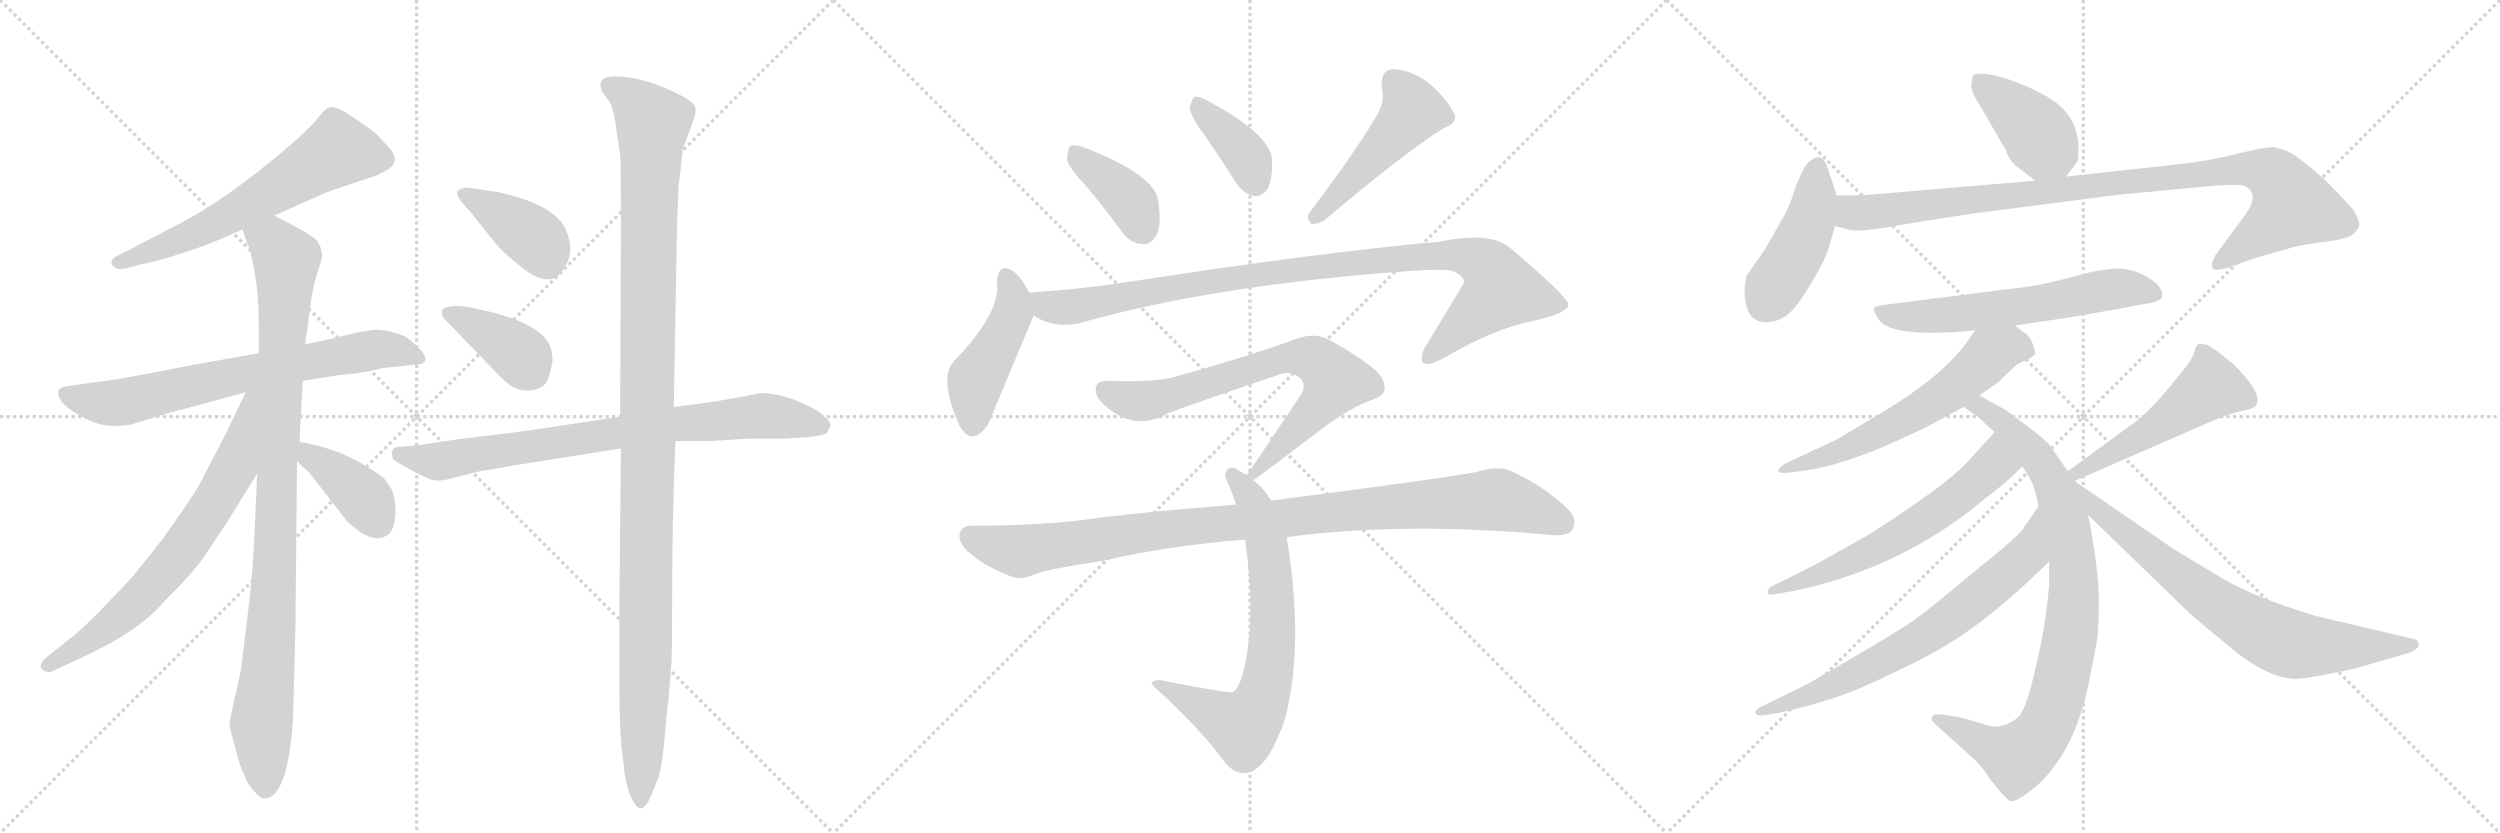 <svg version="1.1" viewBox="0 0 3072 1024" xmlns="http://www.w3.org/2000/svg">
  <g stroke="lightgray" stroke-dasharray="1,1" stroke-width="1" transform="scale(4, 4)">
    <line x1="0" y1="0" x2="256" y2="256"></line>
    <line x1="256" y1="0" x2="0" y2="256"></line>
    <line x1="128" y1="0" x2="128" y2="256"></line>
    <line x1="0" y1="128" x2="256" y2="128"></line>
    <line x1="256" y1="0" x2="512" y2="256"></line>
    <line x1="512" y1="0" x2="256" y2="256"></line>
    <line x1="384" y1="0" x2="384" y2="256"></line>
    <line x1="256" y1="128" x2="512" y2="128"></line>
    <line x1="512" y1="0" x2="768" y2="256"></line>
    <line x1="768" y1="0" x2="512" y2="256"></line>
    <line x1="640" y1="0" x2="640" y2="256"></line>
    <line x1="512" y1="128" x2="768" y2="128"></line>
  </g>
<g transform="scale(1, -1) translate(0, -850)">
   <style type="text/css">
    @keyframes keyframes0 {
      from {
       stroke: black;
       stroke-dashoffset: 614;
       stroke-width: 128;
       }
       67% {
       animation-timing-function: step-end;
       stroke: black;
       stroke-dashoffset: 0;
       stroke-width: 128;
       }
       to {
       stroke: black;
       stroke-width: 1024;
       }
       }
       #make-me-a-hanzi-animation-0 {
         animation: keyframes0 0.75s both;
         animation-delay: 0s;
         animation-timing-function: linear;
       }
    @keyframes keyframes1 {
      from {
       stroke: black;
       stroke-dashoffset: 702;
       stroke-width: 128;
       }
       70% {
       animation-timing-function: step-end;
       stroke: black;
       stroke-dashoffset: 0;
       stroke-width: 128;
       }
       to {
       stroke: black;
       stroke-width: 1024;
       }
       }
       #make-me-a-hanzi-animation-1 {
         animation: keyframes1 0.821s both;
         animation-delay: 0.75s;
         animation-timing-function: linear;
       }
    @keyframes keyframes2 {
      from {
       stroke: black;
       stroke-dashoffset: 963;
       stroke-width: 128;
       }
       76% {
       animation-timing-function: step-end;
       stroke: black;
       stroke-dashoffset: 0;
       stroke-width: 128;
       }
       to {
       stroke: black;
       stroke-width: 1024;
       }
       }
       #make-me-a-hanzi-animation-2 {
         animation: keyframes2 1.034s both;
         animation-delay: 1.571s;
         animation-timing-function: linear;
       }
    @keyframes keyframes3 {
      from {
       stroke: black;
       stroke-dashoffset: 686;
       stroke-width: 128;
       }
       69% {
       animation-timing-function: step-end;
       stroke: black;
       stroke-dashoffset: 0;
       stroke-width: 128;
       }
       to {
       stroke: black;
       stroke-width: 1024;
       }
       }
       #make-me-a-hanzi-animation-3 {
         animation: keyframes3 0.808s both;
         animation-delay: 2.605s;
         animation-timing-function: linear;
       }
    @keyframes keyframes4 {
      from {
       stroke: black;
       stroke-dashoffset: 388;
       stroke-width: 128;
       }
       56% {
       animation-timing-function: step-end;
       stroke: black;
       stroke-dashoffset: 0;
       stroke-width: 128;
       }
       to {
       stroke: black;
       stroke-width: 1024;
       }
       }
       #make-me-a-hanzi-animation-4 {
         animation: keyframes4 0.566s both;
         animation-delay: 3.413s;
         animation-timing-function: linear;
       }
    @keyframes keyframes5 {
      from {
       stroke: black;
       stroke-dashoffset: 389;
       stroke-width: 128;
       }
       56% {
       animation-timing-function: step-end;
       stroke: black;
       stroke-dashoffset: 0;
       stroke-width: 128;
       }
       to {
       stroke: black;
       stroke-width: 1024;
       }
       }
       #make-me-a-hanzi-animation-5 {
         animation: keyframes5 0.567s both;
         animation-delay: 3.979s;
         animation-timing-function: linear;
       }
    @keyframes keyframes6 {
      from {
       stroke: black;
       stroke-dashoffset: 387;
       stroke-width: 128;
       }
       56% {
       animation-timing-function: step-end;
       stroke: black;
       stroke-dashoffset: 0;
       stroke-width: 128;
       }
       to {
       stroke: black;
       stroke-width: 1024;
       }
       }
       #make-me-a-hanzi-animation-6 {
         animation: keyframes6 0.565s both;
         animation-delay: 4.545s;
         animation-timing-function: linear;
       }
    @keyframes keyframes7 {
      from {
       stroke: black;
       stroke-dashoffset: 782;
       stroke-width: 128;
       }
       72% {
       animation-timing-function: step-end;
       stroke: black;
       stroke-dashoffset: 0;
       stroke-width: 128;
       }
       to {
       stroke: black;
       stroke-width: 1024;
       }
       }
       #make-me-a-hanzi-animation-7 {
         animation: keyframes7 0.886s both;
         animation-delay: 5.11s;
         animation-timing-function: linear;
       }
    @keyframes keyframes8 {
      from {
       stroke: black;
       stroke-dashoffset: 1156;
       stroke-width: 128;
       }
       79% {
       animation-timing-function: step-end;
       stroke: black;
       stroke-dashoffset: 0;
       stroke-width: 128;
       }
       to {
       stroke: black;
       stroke-width: 1024;
       }
       }
       #make-me-a-hanzi-animation-8 {
         animation: keyframes8 1.191s both;
         animation-delay: 5.997s;
         animation-timing-function: linear;
       }
    @keyframes keyframes9 {
      from {
       stroke: black;
       stroke-dashoffset: 388;
       stroke-width: 128;
       }
       56% {
       animation-timing-function: step-end;
       stroke: black;
       stroke-dashoffset: 0;
       stroke-width: 128;
       }
       to {
       stroke: black;
       stroke-width: 1024;
       }
       }
       #make-me-a-hanzi-animation-9 {
         animation: keyframes9 0.566s both;
         animation-delay: 7.187s;
         animation-timing-function: linear;
       }
    @keyframes keyframes10 {
      from {
       stroke: black;
       stroke-dashoffset: 377;
       stroke-width: 128;
       }
       55% {
       animation-timing-function: step-end;
       stroke: black;
       stroke-dashoffset: 0;
       stroke-width: 128;
       }
       to {
       stroke: black;
       stroke-width: 1024;
       }
       }
       #make-me-a-hanzi-animation-10 {
         animation: keyframes10 0.557s both;
         animation-delay: 7.753s;
         animation-timing-function: linear;
       }
    @keyframes keyframes11 {
      from {
       stroke: black;
       stroke-dashoffset: 476;
       stroke-width: 128;
       }
       61% {
       animation-timing-function: step-end;
       stroke: black;
       stroke-dashoffset: 0;
       stroke-width: 128;
       }
       to {
       stroke: black;
       stroke-width: 1024;
       }
       }
       #make-me-a-hanzi-animation-11 {
         animation: keyframes11 0.637s both;
         animation-delay: 8.31s;
         animation-timing-function: linear;
       }
    @keyframes keyframes12 {
      from {
       stroke: black;
       stroke-dashoffset: 447;
       stroke-width: 128;
       }
       59% {
       animation-timing-function: step-end;
       stroke: black;
       stroke-dashoffset: 0;
       stroke-width: 128;
       }
       to {
       stroke: black;
       stroke-width: 1024;
       }
       }
       #make-me-a-hanzi-animation-12 {
         animation: keyframes12 0.614s both;
         animation-delay: 8.947s;
         animation-timing-function: linear;
       }
    @keyframes keyframes13 {
      from {
       stroke: black;
       stroke-dashoffset: 982;
       stroke-width: 128;
       }
       76% {
       animation-timing-function: step-end;
       stroke: black;
       stroke-dashoffset: 0;
       stroke-width: 128;
       }
       to {
       stroke: black;
       stroke-width: 1024;
       }
       }
       #make-me-a-hanzi-animation-13 {
         animation: keyframes13 1.049s both;
         animation-delay: 9.561s;
         animation-timing-function: linear;
       }
    @keyframes keyframes14 {
      from {
       stroke: black;
       stroke-dashoffset: 716;
       stroke-width: 128;
       }
       70% {
       animation-timing-function: step-end;
       stroke: black;
       stroke-dashoffset: 0;
       stroke-width: 128;
       }
       to {
       stroke: black;
       stroke-width: 1024;
       }
       }
       #make-me-a-hanzi-animation-14 {
         animation: keyframes14 0.833s both;
         animation-delay: 10.61s;
         animation-timing-function: linear;
       }
    @keyframes keyframes15 {
      from {
       stroke: black;
       stroke-dashoffset: 705;
       stroke-width: 128;
       }
       70% {
       animation-timing-function: step-end;
       stroke: black;
       stroke-dashoffset: 0;
       stroke-width: 128;
       }
       to {
       stroke: black;
       stroke-width: 1024;
       }
       }
       #make-me-a-hanzi-animation-15 {
         animation: keyframes15 0.824s both;
         animation-delay: 11.443s;
         animation-timing-function: linear;
       }
    @keyframes keyframes16 {
      from {
       stroke: black;
       stroke-dashoffset: 995;
       stroke-width: 128;
       }
       76% {
       animation-timing-function: step-end;
       stroke: black;
       stroke-dashoffset: 0;
       stroke-width: 128;
       }
       to {
       stroke: black;
       stroke-width: 1024;
       }
       }
       #make-me-a-hanzi-animation-16 {
         animation: keyframes16 1.06s both;
         animation-delay: 12.267s;
         animation-timing-function: linear;
       }
    @keyframes keyframes17 {
      from {
       stroke: black;
       stroke-dashoffset: 403;
       stroke-width: 128;
       }
       57% {
       animation-timing-function: step-end;
       stroke: black;
       stroke-dashoffset: 0;
       stroke-width: 128;
       }
       to {
       stroke: black;
       stroke-width: 1024;
       }
       }
       #make-me-a-hanzi-animation-17 {
         animation: keyframes17 0.578s both;
         animation-delay: 13.326s;
         animation-timing-function: linear;
       }
    @keyframes keyframes18 {
      from {
       stroke: black;
       stroke-dashoffset: 437;
       stroke-width: 128;
       }
       59% {
       animation-timing-function: step-end;
       stroke: black;
       stroke-dashoffset: 0;
       stroke-width: 128;
       }
       to {
       stroke: black;
       stroke-width: 1024;
       }
       }
       #make-me-a-hanzi-animation-18 {
         animation: keyframes18 0.606s both;
         animation-delay: 13.904s;
         animation-timing-function: linear;
       }
    @keyframes keyframes19 {
      from {
       stroke: black;
       stroke-dashoffset: 960;
       stroke-width: 128;
       }
       76% {
       animation-timing-function: step-end;
       stroke: black;
       stroke-dashoffset: 0;
       stroke-width: 128;
       }
       to {
       stroke: black;
       stroke-width: 1024;
       }
       }
       #make-me-a-hanzi-animation-19 {
         animation: keyframes19 1.031s both;
         animation-delay: 14.51s;
         animation-timing-function: linear;
       }
    @keyframes keyframes20 {
      from {
       stroke: black;
       stroke-dashoffset: 597;
       stroke-width: 128;
       }
       66% {
       animation-timing-function: step-end;
       stroke: black;
       stroke-dashoffset: 0;
       stroke-width: 128;
       }
       to {
       stroke: black;
       stroke-width: 1024;
       }
       }
       #make-me-a-hanzi-animation-20 {
         animation: keyframes20 0.736s both;
         animation-delay: 15.541s;
         animation-timing-function: linear;
       }
    @keyframes keyframes21 {
      from {
       stroke: black;
       stroke-dashoffset: 596;
       stroke-width: 128;
       }
       66% {
       animation-timing-function: step-end;
       stroke: black;
       stroke-dashoffset: 0;
       stroke-width: 128;
       }
       to {
       stroke: black;
       stroke-width: 1024;
       }
       }
       #make-me-a-hanzi-animation-21 {
         animation: keyframes21 0.735s both;
         animation-delay: 16.277s;
         animation-timing-function: linear;
       }
    @keyframes keyframes22 {
      from {
       stroke: black;
       stroke-dashoffset: 866;
       stroke-width: 128;
       }
       74% {
       animation-timing-function: step-end;
       stroke: black;
       stroke-dashoffset: 0;
       stroke-width: 128;
       }
       to {
       stroke: black;
       stroke-width: 1024;
       }
       }
       #make-me-a-hanzi-animation-22 {
         animation: keyframes22 0.955s both;
         animation-delay: 17.012s;
         animation-timing-function: linear;
       }
    @keyframes keyframes23 {
      from {
       stroke: black;
       stroke-dashoffset: 602;
       stroke-width: 128;
       }
       66% {
       animation-timing-function: step-end;
       stroke: black;
       stroke-dashoffset: 0;
       stroke-width: 128;
       }
       to {
       stroke: black;
       stroke-width: 1024;
       }
       }
       #make-me-a-hanzi-animation-23 {
         animation: keyframes23 0.74s both;
         animation-delay: 17.967s;
         animation-timing-function: linear;
       }
    @keyframes keyframes24 {
      from {
       stroke: black;
       stroke-dashoffset: 692;
       stroke-width: 128;
       }
       69% {
       animation-timing-function: step-end;
       stroke: black;
       stroke-dashoffset: 0;
       stroke-width: 128;
       }
       to {
       stroke: black;
       stroke-width: 1024;
       }
       }
       #make-me-a-hanzi-animation-24 {
         animation: keyframes24 0.813s both;
         animation-delay: 18.707s;
         animation-timing-function: linear;
       }
    @keyframes keyframes25 {
      from {
       stroke: black;
       stroke-dashoffset: 502;
       stroke-width: 128;
       }
       62% {
       animation-timing-function: step-end;
       stroke: black;
       stroke-dashoffset: 0;
       stroke-width: 128;
       }
       to {
       stroke: black;
       stroke-width: 1024;
       }
       }
       #make-me-a-hanzi-animation-25 {
         animation: keyframes25 0.659s both;
         animation-delay: 19.52s;
         animation-timing-function: linear;
       }
    @keyframes keyframes26 {
      from {
       stroke: black;
       stroke-dashoffset: 732;
       stroke-width: 128;
       }
       70% {
       animation-timing-function: step-end;
       stroke: black;
       stroke-dashoffset: 0;
       stroke-width: 128;
       }
       to {
       stroke: black;
       stroke-width: 1024;
       }
       }
       #make-me-a-hanzi-animation-26 {
         animation: keyframes26 0.846s both;
         animation-delay: 20.178s;
         animation-timing-function: linear;
       }
</style>
<path d="M 337 585 L 402 614 L 464 635 L 477 642 Q 494 653 475 672 L 462 686 Q 459 689 439 702.5 Q 419 716 413.5 717.5 Q 408 719 403.5 717.5 Q 399 716 389 703 Q 371 682 320 641.5 Q 269 601 224 577 L 151 539 Q 133 532 138 524.5 Q 143 517 154 520 L 176 526 Q 187 527 221 538 Q 255 549 268 555 L 298 568 L 337 585 Z" fill="lightgray"></path> 
<path d="M 318 416 L 239 402 Q 145 383 114 380 L 80 375 Q 74 374 72 370 Q 68 355 104 336 Q 121 328 131.5 327 Q 142 326 160 328 L 202 341 L 302 368 L 372 382 L 416 389 Q 452 392 471 398 L 473 398 L 511 402 Q 521 402 522.5 407.5 Q 524 413 514.5 422.5 Q 505 432 497 437 Q 481 443 468.5 444.5 Q 456 446 426.5 438.5 Q 397 431 375 427 L 318 416 Z" fill="lightgray"></path> 
<path d="M 394 546 L 390 554 Q 381 563 337 585 C 310 599 288 596 298 568 L 304 550 Q 308 544 313 515 Q 318 486 318 452 L 318 416 L 316 268 L 313 200 Q 311 149 306 108 L 296 26 L 282 -37 Q 282 -46 289 -68 Q 294 -90 300 -102 Q 304 -114 313 -123 Q 321 -132 325 -131 Q 353 -131 360 -36 L 363 76 L 365 283 L 368 307 L 372 382 L 375 427 L 381 471 Q 384 497 390 515 Q 396 532 396 537 L 394 546 Z" fill="lightgray"></path> 
<path d="M 302 368 L 277 316 Q 244 253 242 249 Q 223 220 200 188 L 165 144 Q 149 126 131 108 Q 120 95 92 70 L 58 43 Q 46 33 52 27 Q 59 22 66 26 L 94 39 Q 168 72 200 109 Q 240 149 253 169 Q 265 188 275 202 L 316 268 C 392 391 315 395 302 368 Z" fill="lightgray"></path> 
<path d="M 365 283 L 381 268 L 426 210 Q 459 178 478 194 Q 485 201 486 220 Q 486 238 481 249 Q 475 259 471 263 Q 467 267 438 284 Q 409 300 368 307 C 338 312 343 304 365 283 Z" fill="lightgray"></path> 
<path d="M 612 614 L 578 619 Q 569 621 562 615 Q 559 609 577 591 L 608 552 Q 618 540 639 523 Q 680 490 695 524 Q 706 541 696 566 Q 684 598 612 614 Z" fill="lightgray"></path> 
<path d="M 608 394 Q 623 378 631 374 Q 639 370 649 370 Q 659 370 667 375.5 Q 675 381 679 407 Q 679 427 665.5 439 Q 652 451 628.5 459 Q 605 467 592 469 Q 553 479 543 469 L 543 463 Q 543 461 552 452 L 608 394 Z" fill="lightgray"></path> 
<path d="M 762 338 L 663 323 Q 630 318 561 310 L 514 303 L 503 302 L 495 301 L 491 301 Q 478 301 483 286 Q 484 284 504 273 Q 524 262 532.5 260 Q 541 258 558 263 L 590 271 Q 595 272 608 274 L 631 278 L 763 299 L 830 308 L 872 308 L 919 311 L 963 311 L 994 313 Q 1013 315 1016 318 Q 1022 328 1020 330 Q 1020 333 1005 345 Q 966 367 935 367 Q 882 356 828 350 L 762 338 Z" fill="lightgray"></path> 
<path d="M 834 624 Q 836 636 837 649 L 839 666 Q 839 668 847.5 689.5 Q 856 711 854.5 717.5 Q 853 724 840 731 Q 794 756 755 756 Q 732 756 740 737 L 749 725 Q 752 720 755 707 L 759 680 Q 761 668 762 661 Q 763 654 763 575 L 762 338 L 763 299 L 761 102 L 761 14 Q 761 -56 766 -86 Q 768 -112 774 -126 Q 784 -151 793 -140 Q 797 -136 802 -123 L 808 -108 Q 813 -97 816.5 -58 Q 820 -19 821 -12.5 Q 822 -6 823 9 Q 824 24 825 35 Q 826 46 826 128.5 Q 826 211 830 308 L 828 350 L 832 576 L 834 624 Z" fill="lightgray"></path> 
<path d="M 1335 621 Q 1356 596 1378 566 Q 1388 551 1404 550 Q 1414 549 1421 561 Q 1428 574 1423 604 Q 1419 634 1337 667 Q 1322 673 1316 671 Q 1312 668 1311 655 Q 1312 645 1335 621 Z" fill="lightgray"></path> 
<path d="M 1480 684 Q 1499 657 1519 625 Q 1528 612 1541 609 Q 1550 608 1557 617 Q 1564 629 1563 655 Q 1560 685 1486 725 Q 1474 732 1468 731 Q 1464 728 1462 717 Q 1463 707 1480 684 Z" fill="lightgray"></path> 
<path d="M 1693 710 Q 1666 664 1610 590 Q 1604 583 1611 575 Q 1618 574 1627 579 Q 1724 661 1773 692 Q 1792 699 1787 710 Q 1780 726 1758 746 Q 1736 764 1712 765 Q 1696 764 1698 742 Q 1702 727 1693 710 Z" fill="lightgray"></path> 
<path d="M 1265 490 Q 1255 509 1246 516 Q 1227 529 1225 504 Q 1231 467 1172 406 Q 1153 385 1179 327 Q 1194 300 1214 328 L 1270 462 C 1275 473 1275 473 1265 490 Z" fill="lightgray"></path> 
<path d="M 1270 462 Q 1300 444 1334 455 Q 1496 500 1732 517 Q 1769 520 1785 517 Q 1800 510 1799 503 Q 1799 502 1751 423 Q 1744 410 1749 404 Q 1756 400 1774 410 Q 1837 447 1886 456 Q 1928 466 1927 476 Q 1926 486 1856 545 Q 1832 566 1769 553 Q 1622 540 1389 504 Q 1331 495 1272 491 Q 1268 491 1265 490 C 1235 487 1242 474 1270 462 Z" fill="lightgray"></path> 
<path d="M 1540 260 Q 1543 261 1623 322 Q 1660 350 1687 359 Q 1706 365 1700 381 Q 1697 397 1634 432 Q 1616 442 1594 434 Q 1534 412 1444 387 Q 1420 380 1363 382 Q 1341 383 1348 363 Q 1355 351 1374 340 Q 1402 324 1435 342 Q 1457 351 1570 389 Q 1583 395 1594 388 Q 1606 381 1600 367 L 1532 266 C 1517 244 1517 244 1540 260 Z" fill="lightgray"></path> 
<path d="M 1562 235 Q 1553 250 1540 260 L 1532 266 Q 1526 270 1522 272 Q 1512 279 1507 271 Q 1503 267 1510 254 Q 1514 244 1519 230 L 1530 187 Q 1542 103 1532 45 Q 1526 8 1516 0 Q 1513 -3 1432 13 Q 1422 16 1416 12 Q 1412 11 1426 -1 Q 1478 -49 1506 -88 Q 1522 -106 1540 -97 Q 1562 -85 1579 -33 Q 1603 57 1581 190 L 1562 235 Z" fill="lightgray"></path> 
<path d="M 1581 190 Q 1725 209 1902 193 Q 1926 190 1932 199 Q 1939 212 1927 224 Q 1899 252 1855 272 Q 1840 278 1814 270 Q 1766 261 1562 235 L 1519 230 Q 1408 221 1352 214 Q 1288 204 1194 204 Q 1181 204 1179 193 Q 1178 180 1197 166 Q 1213 153 1244 141 Q 1256 137 1273 145 Q 1289 151 1356 161 Q 1432 179 1530 187 L 1581 190 Z" fill="lightgray"></path> 
<path d="M 2480 644 L 2501 628 C 2523 611 2523 611 2539 633 L 2553 652 Q 2554 657 2554 670 Q 2553 709 2516 731 Q 2487 747 2460 755 Q 2434 762 2425 758 Q 2423 757 2423 748 Q 2420 740 2432 722 L 2465 665 Q 2469 652 2480 644 Z" fill="lightgray"></path> 
<path d="M 2257 610 L 2247 640 Q 2239 669 2220 648 Q 2213 638 2206 619 Q 2200 599 2193 586 L 2169 544 L 2146 511 Q 2140 483 2150 464 Q 2157 454 2170 454 Q 2184 454 2196 463 Q 2208 472 2225 501 Q 2242 529 2247 545 L 2255 572 L 2257 610 Z" fill="lightgray"></path> 
<path d="M 2501 628 L 2289 610 L 2257 610 C 2227 610 2226 579 2255 572 L 2268 569 Q 2278 563 2332 573 Q 2386 582 2427 588 L 2606 611 L 2724 622 Q 2755 624 2759 621 Q 2777 612 2759 586 L 2722 536 Q 2716 524 2719 520 Q 2722 516 2741 522 L 2768 532 L 2810 544 Q 2821 548 2850 552 Q 2879 555 2890 561 Q 2898 568 2899 573 Q 2900 578 2892 592 Q 2874 612 2858 628 Q 2825 657 2815 662 Q 2805 667 2795 669 Q 2785 670 2749 661 Q 2714 652 2675 648 L 2539 633 L 2501 628 Z" fill="lightgray"></path> 
<path d="M 2476 450 L 2543 460 Q 2619 473 2621 474 L 2644 478 Q 2657 481 2657 487 Q 2657 501 2632 513 Q 2617 520 2602 520 Q 2587 520 2562 514 Q 2510 499 2478 496 L 2312 475 Q 2306 474 2303 472 Q 2301 470 2308 458 Q 2323 434 2427 444 L 2476 450 Z" fill="lightgray"></path> 
<path d="M 2432 364 L 2455 380 L 2478 402 Q 2501 412 2501 416 Q 2497 437 2486 442 L 2476 450 C 2453 469 2444 469 2427 444 L 2415 427 Q 2384 386 2314 344 L 2257 310 L 2193 280 Q 2186 275 2185 272 Q 2185 268 2197 269 L 2219 272 Q 2256 277 2312 300 L 2363 323 L 2413 350 L 2432 364 Z" fill="lightgray"></path> 
<path d="M 2541 271 L 2522 298 Q 2518 306 2497 322 L 2465 346 L 2432 364 C 2406 378 2388 367 2413 350 L 2430 338 L 2451 319 L 2485 277 L 2493 264 Q 2499 257 2505 228 L 2518 160 L 2518 132 Q 2514 81 2501 28 Q 2489 -26 2478 -33 Q 2457 -48 2438 -40 L 2411 -32 L 2387 -28 Q 2376 -27 2375 -30 Q 2371 -33 2377 -39 L 2427 -84 Q 2441 -99 2445 -107 L 2459 -124 L 2469 -134 Q 2475 -137 2492 -124 Q 2509 -112 2520 -97 Q 2556 -54 2570 28 Q 2574 46 2576 59 Q 2579 71 2579 111 Q 2579 151 2566 217 L 2549 259 L 2541 271 Z" fill="lightgray"></path> 
<path d="M 2451 319 L 2419 284 Q 2400 263 2359 235 Q 2318 206 2291 190 L 2232 157 Q 2193 137 2184 133 Q 2175 129 2173 126 Q 2171 122 2173 120 Q 2176 119 2182 120 L 2205 124 Q 2338 152 2440 238 Q 2467 258 2485 277 C 2506 298 2471 341 2451 319 Z" fill="lightgray"></path> 
<path d="M 2505 228 L 2487 202 Q 2484 194 2429 150 Q 2375 105 2360 94 Q 2345 82 2294 52 L 2222 10 L 2167 -17 Q 2157 -21 2157 -26 Q 2159 -31 2173 -28 L 2186 -26 Q 2222 -18 2249 -9 Q 2277 -1 2328 24 Q 2380 48 2413 71 Q 2459 102 2518 160 C 2540 181 2522 253 2505 228 Z" fill="lightgray"></path> 
<path d="M 2549 259 L 2717 332 Q 2739 342 2755 345 Q 2771 348 2772 352 Q 2782 365 2745 402 Q 2722 421 2713 426 Q 2704 428 2701 427 Q 2698 425 2696 417 Q 2695 409 2677 388 Q 2666 374 2650 356 Q 2630 335 2619 328 L 2541 271 C 2517 253 2521 247 2549 259 Z" fill="lightgray"></path> 
<path d="M 2566 217 L 2690 97 Q 2702 86 2751 46 Q 2790 17 2818 16 Q 2826 15 2852 20 L 2892 28 L 2961 48 Q 2972 53 2972 57 Q 2973 60 2969 64 L 2846 93 Q 2769 116 2728 141 L 2673 174 L 2549 259 C 2524 276 2544 238 2566 217 Z" fill="lightgray"></path> 
      <clipPath id="make-me-a-hanzi-clip-0">
      <path d="M 337 585 L 402 614 L 464 635 L 477 642 Q 494 653 475 672 L 462 686 Q 459 689 439 702.5 Q 419 716 413.5 717.5 Q 408 719 403.5 717.5 Q 399 716 389 703 Q 371 682 320 641.5 Q 269 601 224 577 L 151 539 Q 133 532 138 524.5 Q 143 517 154 520 L 176 526 Q 187 527 221 538 Q 255 549 268 555 L 298 568 L 337 585 Z" fill="lightgray"></path>
      </clipPath>
      <path clip-path="url(#make-me-a-hanzi-clip-0)" d="M 468 656 L 415 665 L 284 586 L 207 548 L 145 527 " fill="none" id="make-me-a-hanzi-animation-0" stroke-dasharray="486 972" stroke-linecap="round"></path>

      <clipPath id="make-me-a-hanzi-clip-1">
      <path d="M 318 416 L 239 402 Q 145 383 114 380 L 80 375 Q 74 374 72 370 Q 68 355 104 336 Q 121 328 131.5 327 Q 142 326 160 328 L 202 341 L 302 368 L 372 382 L 416 389 Q 452 392 471 398 L 473 398 L 511 402 Q 521 402 522.5 407.5 Q 524 413 514.5 422.5 Q 505 432 497 437 Q 481 443 468.5 444.5 Q 456 446 426.5 438.5 Q 397 431 375 427 L 318 416 Z" fill="lightgray"></path>
      </clipPath>
      <path clip-path="url(#make-me-a-hanzi-clip-1)" d="M 80 366 L 104 357 L 150 355 L 455 420 L 483 421 L 515 409 " fill="none" id="make-me-a-hanzi-animation-1" stroke-dasharray="574 1148" stroke-linecap="round"></path>

      <clipPath id="make-me-a-hanzi-clip-2">
      <path d="M 394 546 L 390 554 Q 381 563 337 585 C 310 599 288 596 298 568 L 304 550 Q 308 544 313 515 Q 318 486 318 452 L 318 416 L 316 268 L 313 200 Q 311 149 306 108 L 296 26 L 282 -37 Q 282 -46 289 -68 Q 294 -90 300 -102 Q 304 -114 313 -123 Q 321 -132 325 -131 Q 353 -131 360 -36 L 363 76 L 365 283 L 368 307 L 372 382 L 375 427 L 381 471 Q 384 497 390 515 Q 396 532 396 537 L 394 546 Z" fill="lightgray"></path>
      </clipPath>
      <path clip-path="url(#make-me-a-hanzi-clip-2)" d="M 307 566 L 337 551 L 352 530 L 337 132 L 321 -38 L 325 -117 " fill="none" id="make-me-a-hanzi-animation-2" stroke-dasharray="835 1670" stroke-linecap="round"></path>

      <clipPath id="make-me-a-hanzi-clip-3">
      <path d="M 302 368 L 277 316 Q 244 253 242 249 Q 223 220 200 188 L 165 144 Q 149 126 131 108 Q 120 95 92 70 L 58 43 Q 46 33 52 27 Q 59 22 66 26 L 94 39 Q 168 72 200 109 Q 240 149 253 169 Q 265 188 275 202 L 316 268 C 392 391 315 395 302 368 Z" fill="lightgray"></path>
      </clipPath>
      <path clip-path="url(#make-me-a-hanzi-clip-3)" d="M 311 364 L 288 276 L 222 171 L 140 86 L 59 32 " fill="none" id="make-me-a-hanzi-animation-3" stroke-dasharray="558 1116" stroke-linecap="round"></path>

      <clipPath id="make-me-a-hanzi-clip-4">
      <path d="M 365 283 L 381 268 L 426 210 Q 459 178 478 194 Q 485 201 486 220 Q 486 238 481 249 Q 475 259 471 263 Q 467 267 438 284 Q 409 300 368 307 C 338 312 343 304 365 283 Z" fill="lightgray"></path>
      </clipPath>
      <path clip-path="url(#make-me-a-hanzi-clip-4)" d="M 375 300 L 381 289 L 443 243 L 465 207 " fill="none" id="make-me-a-hanzi-animation-4" stroke-dasharray="260 520" stroke-linecap="round"></path>

      <clipPath id="make-me-a-hanzi-clip-5">
      <path d="M 612 614 L 578 619 Q 569 621 562 615 Q 559 609 577 591 L 608 552 Q 618 540 639 523 Q 680 490 695 524 Q 706 541 696 566 Q 684 598 612 614 Z" fill="lightgray"></path>
      </clipPath>
      <path clip-path="url(#make-me-a-hanzi-clip-5)" d="M 569 612 L 651 562 L 672 531 " fill="none" id="make-me-a-hanzi-animation-5" stroke-dasharray="261 522" stroke-linecap="round"></path>

      <clipPath id="make-me-a-hanzi-clip-6">
      <path d="M 608 394 Q 623 378 631 374 Q 639 370 649 370 Q 659 370 667 375.5 Q 675 381 679 407 Q 679 427 665.5 439 Q 652 451 628.5 459 Q 605 467 592 469 Q 553 479 543 469 L 543 463 Q 543 461 552 452 L 608 394 Z" fill="lightgray"></path>
      </clipPath>
      <path clip-path="url(#make-me-a-hanzi-clip-6)" d="M 549 466 L 624 426 L 654 391 " fill="none" id="make-me-a-hanzi-animation-6" stroke-dasharray="259 518" stroke-linecap="round"></path>

      <clipPath id="make-me-a-hanzi-clip-7">
      <path d="M 762 338 L 663 323 Q 630 318 561 310 L 514 303 L 503 302 L 495 301 L 491 301 Q 478 301 483 286 Q 484 284 504 273 Q 524 262 532.5 260 Q 541 258 558 263 L 590 271 Q 595 272 608 274 L 631 278 L 763 299 L 830 308 L 872 308 L 919 311 L 963 311 L 994 313 Q 1013 315 1016 318 Q 1022 328 1020 330 Q 1020 333 1005 345 Q 966 367 935 367 Q 882 356 828 350 L 762 338 Z" fill="lightgray"></path>
      </clipPath>
      <path clip-path="url(#make-me-a-hanzi-clip-7)" d="M 490 292 L 546 284 L 825 329 L 917 338 L 949 339 L 1010 327 " fill="none" id="make-me-a-hanzi-animation-7" stroke-dasharray="654 1308" stroke-linecap="round"></path>

      <clipPath id="make-me-a-hanzi-clip-8">
      <path d="M 834 624 Q 836 636 837 649 L 839 666 Q 839 668 847.5 689.5 Q 856 711 854.5 717.5 Q 853 724 840 731 Q 794 756 755 756 Q 732 756 740 737 L 749 725 Q 752 720 755 707 L 759 680 Q 761 668 762 661 Q 763 654 763 575 L 762 338 L 763 299 L 761 102 L 761 14 Q 761 -56 766 -86 Q 768 -112 774 -126 Q 784 -151 793 -140 Q 797 -136 802 -123 L 808 -108 Q 813 -97 816.5 -58 Q 820 -19 821 -12.5 Q 822 -6 823 9 Q 824 24 825 35 Q 826 46 826 128.5 Q 826 211 830 308 L 828 350 L 832 576 L 834 624 Z" fill="lightgray"></path>
      </clipPath>
      <path clip-path="url(#make-me-a-hanzi-clip-8)" d="M 750 744 L 772 731 L 803 697 L 796 520 L 794 58 L 786 -131 " fill="none" id="make-me-a-hanzi-animation-8" stroke-dasharray="1028 2056" stroke-linecap="round"></path>

      <clipPath id="make-me-a-hanzi-clip-9">
      <path d="M 1335 621 Q 1356 596 1378 566 Q 1388 551 1404 550 Q 1414 549 1421 561 Q 1428 574 1423 604 Q 1419 634 1337 667 Q 1322 673 1316 671 Q 1312 668 1311 655 Q 1312 645 1335 621 Z" fill="lightgray"></path>
      </clipPath>
      <path clip-path="url(#make-me-a-hanzi-clip-9)" d="M 1320 665 L 1331 650 L 1382 611 L 1405 568 " fill="none" id="make-me-a-hanzi-animation-9" stroke-dasharray="260 520" stroke-linecap="round"></path>

      <clipPath id="make-me-a-hanzi-clip-10">
      <path d="M 1480 684 Q 1499 657 1519 625 Q 1528 612 1541 609 Q 1550 608 1557 617 Q 1564 629 1563 655 Q 1560 685 1486 725 Q 1474 732 1468 731 Q 1464 728 1462 717 Q 1463 707 1480 684 Z" fill="lightgray"></path>
      </clipPath>
      <path clip-path="url(#make-me-a-hanzi-clip-10)" d="M 1471 722 L 1524 668 L 1542 626 " fill="none" id="make-me-a-hanzi-animation-10" stroke-dasharray="249 498" stroke-linecap="round"></path>

      <clipPath id="make-me-a-hanzi-clip-11">
      <path d="M 1693 710 Q 1666 664 1610 590 Q 1604 583 1611 575 Q 1618 574 1627 579 Q 1724 661 1773 692 Q 1792 699 1787 710 Q 1780 726 1758 746 Q 1736 764 1712 765 Q 1696 764 1698 742 Q 1702 727 1693 710 Z" fill="lightgray"></path>
      </clipPath>
      <path clip-path="url(#make-me-a-hanzi-clip-11)" d="M 1714 748 L 1736 714 L 1643 608 L 1614 583 " fill="none" id="make-me-a-hanzi-animation-11" stroke-dasharray="348 696" stroke-linecap="round"></path>

      <clipPath id="make-me-a-hanzi-clip-12">
      <path d="M 1265 490 Q 1255 509 1246 516 Q 1227 529 1225 504 Q 1231 467 1172 406 Q 1153 385 1179 327 Q 1194 300 1214 328 L 1270 462 C 1275 473 1275 473 1265 490 Z" fill="lightgray"></path>
      </clipPath>
      <path clip-path="url(#make-me-a-hanzi-clip-12)" d="M 1236 508 L 1245 486 L 1244 465 L 1199 384 L 1195 331 " fill="none" id="make-me-a-hanzi-animation-12" stroke-dasharray="319 638" stroke-linecap="round"></path>

      <clipPath id="make-me-a-hanzi-clip-13">
      <path d="M 1270 462 Q 1300 444 1334 455 Q 1496 500 1732 517 Q 1769 520 1785 517 Q 1800 510 1799 503 Q 1799 502 1751 423 Q 1744 410 1749 404 Q 1756 400 1774 410 Q 1837 447 1886 456 Q 1928 466 1927 476 Q 1926 486 1856 545 Q 1832 566 1769 553 Q 1622 540 1389 504 Q 1331 495 1272 491 Q 1268 491 1265 490 C 1235 487 1242 474 1270 462 Z" fill="lightgray"></path>
      </clipPath>
      <path clip-path="url(#make-me-a-hanzi-clip-13)" d="M 1269 484 L 1303 472 L 1610 522 L 1783 537 L 1824 526 L 1845 493 L 1754 409 " fill="none" id="make-me-a-hanzi-animation-13" stroke-dasharray="854 1708" stroke-linecap="round"></path>

      <clipPath id="make-me-a-hanzi-clip-14">
      <path d="M 1540 260 Q 1543 261 1623 322 Q 1660 350 1687 359 Q 1706 365 1700 381 Q 1697 397 1634 432 Q 1616 442 1594 434 Q 1534 412 1444 387 Q 1420 380 1363 382 Q 1341 383 1348 363 Q 1355 351 1374 340 Q 1402 324 1435 342 Q 1457 351 1570 389 Q 1583 395 1594 388 Q 1606 381 1600 367 L 1532 266 C 1517 244 1517 244 1540 260 Z" fill="lightgray"></path>
      </clipPath>
      <path clip-path="url(#make-me-a-hanzi-clip-14)" d="M 1358 370 L 1379 360 L 1407 357 L 1581 411 L 1617 407 L 1641 382 L 1639 377 L 1601 328 L 1538 266 " fill="none" id="make-me-a-hanzi-animation-14" stroke-dasharray="588 1176" stroke-linecap="round"></path>

      <clipPath id="make-me-a-hanzi-clip-15">
      <path d="M 1562 235 Q 1553 250 1540 260 L 1532 266 Q 1526 270 1522 272 Q 1512 279 1507 271 Q 1503 267 1510 254 Q 1514 244 1519 230 L 1530 187 Q 1542 103 1532 45 Q 1526 8 1516 0 Q 1513 -3 1432 13 Q 1422 16 1416 12 Q 1412 11 1426 -1 Q 1478 -49 1506 -88 Q 1522 -106 1540 -97 Q 1562 -85 1579 -33 Q 1603 57 1581 190 L 1562 235 Z" fill="lightgray"></path>
      </clipPath>
      <path clip-path="url(#make-me-a-hanzi-clip-15)" d="M 1515 266 L 1538 236 L 1558 177 L 1564 76 L 1552 -7 L 1528 -43 L 1420 11 " fill="none" id="make-me-a-hanzi-animation-15" stroke-dasharray="577 1154" stroke-linecap="round"></path>

      <clipPath id="make-me-a-hanzi-clip-16">
      <path d="M 1581 190 Q 1725 209 1902 193 Q 1926 190 1932 199 Q 1939 212 1927 224 Q 1899 252 1855 272 Q 1840 278 1814 270 Q 1766 261 1562 235 L 1519 230 Q 1408 221 1352 214 Q 1288 204 1194 204 Q 1181 204 1179 193 Q 1178 180 1197 166 Q 1213 153 1244 141 Q 1256 137 1273 145 Q 1289 151 1356 161 Q 1432 179 1530 187 L 1581 190 Z" fill="lightgray"></path>
      </clipPath>
      <path clip-path="url(#make-me-a-hanzi-clip-16)" d="M 1192 191 L 1255 173 L 1473 205 L 1839 236 L 1920 208 " fill="none" id="make-me-a-hanzi-animation-16" stroke-dasharray="867 1734" stroke-linecap="round"></path>

      <clipPath id="make-me-a-hanzi-clip-17">
      <path d="M 2480 644 L 2501 628 C 2523 611 2523 611 2539 633 L 2553 652 Q 2554 657 2554 670 Q 2553 709 2516 731 Q 2487 747 2460 755 Q 2434 762 2425 758 Q 2423 757 2423 748 Q 2420 740 2432 722 L 2465 665 Q 2469 652 2480 644 Z" fill="lightgray"></path>
      </clipPath>
      <path clip-path="url(#make-me-a-hanzi-clip-17)" d="M 2430 752 L 2491 700 L 2531 646 " fill="none" id="make-me-a-hanzi-animation-17" stroke-dasharray="275 550" stroke-linecap="round"></path>

      <clipPath id="make-me-a-hanzi-clip-18">
      <path d="M 2257 610 L 2247 640 Q 2239 669 2220 648 Q 2213 638 2206 619 Q 2200 599 2193 586 L 2169 544 L 2146 511 Q 2140 483 2150 464 Q 2157 454 2170 454 Q 2184 454 2196 463 Q 2208 472 2225 501 Q 2242 529 2247 545 L 2255 572 L 2257 610 Z" fill="lightgray"></path>
      </clipPath>
      <path clip-path="url(#make-me-a-hanzi-clip-18)" d="M 2233 643 L 2223 574 L 2169 477 " fill="none" id="make-me-a-hanzi-animation-18" stroke-dasharray="309 618" stroke-linecap="round"></path>

      <clipPath id="make-me-a-hanzi-clip-19">
      <path d="M 2501 628 L 2289 610 L 2257 610 C 2227 610 2226 579 2255 572 L 2268 569 Q 2278 563 2332 573 Q 2386 582 2427 588 L 2606 611 L 2724 622 Q 2755 624 2759 621 Q 2777 612 2759 586 L 2722 536 Q 2716 524 2719 520 Q 2722 516 2741 522 L 2768 532 L 2810 544 Q 2821 548 2850 552 Q 2879 555 2890 561 Q 2898 568 2899 573 Q 2900 578 2892 592 Q 2874 612 2858 628 Q 2825 657 2815 662 Q 2805 667 2795 669 Q 2785 670 2749 661 Q 2714 652 2675 648 L 2539 633 L 2501 628 Z" fill="lightgray"></path>
      </clipPath>
      <path clip-path="url(#make-me-a-hanzi-clip-19)" d="M 2262 603 L 2275 590 L 2288 588 L 2764 644 L 2791 636 L 2816 596 L 2723 524 " fill="none" id="make-me-a-hanzi-animation-19" stroke-dasharray="832 1664" stroke-linecap="round"></path>

      <clipPath id="make-me-a-hanzi-clip-20">
      <path d="M 2476 450 L 2543 460 Q 2619 473 2621 474 L 2644 478 Q 2657 481 2657 487 Q 2657 501 2632 513 Q 2617 520 2602 520 Q 2587 520 2562 514 Q 2510 499 2478 496 L 2312 475 Q 2306 474 2303 472 Q 2301 470 2308 458 Q 2323 434 2427 444 L 2476 450 Z" fill="lightgray"></path>
      </clipPath>
      <path clip-path="url(#make-me-a-hanzi-clip-20)" d="M 2310 467 L 2341 460 L 2391 462 L 2553 484 L 2588 494 L 2614 496 L 2646 489 " fill="none" id="make-me-a-hanzi-animation-20" stroke-dasharray="469 938" stroke-linecap="round"></path>

      <clipPath id="make-me-a-hanzi-clip-21">
      <path d="M 2432 364 L 2455 380 L 2478 402 Q 2501 412 2501 416 Q 2497 437 2486 442 L 2476 450 C 2453 469 2444 469 2427 444 L 2415 427 Q 2384 386 2314 344 L 2257 310 L 2193 280 Q 2186 275 2185 272 Q 2185 268 2197 269 L 2219 272 Q 2256 277 2312 300 L 2363 323 L 2413 350 L 2432 364 Z" fill="lightgray"></path>
      </clipPath>
      <path clip-path="url(#make-me-a-hanzi-clip-21)" d="M 2490 422 L 2469 425 L 2449 416 L 2395 369 L 2336 333 L 2270 300 L 2192 273 " fill="none" id="make-me-a-hanzi-animation-21" stroke-dasharray="468 936" stroke-linecap="round"></path>

      <clipPath id="make-me-a-hanzi-clip-22">
      <path d="M 2541 271 L 2522 298 Q 2518 306 2497 322 L 2465 346 L 2432 364 C 2406 378 2388 367 2413 350 L 2430 338 L 2451 319 L 2485 277 L 2493 264 Q 2499 257 2505 228 L 2518 160 L 2518 132 Q 2514 81 2501 28 Q 2489 -26 2478 -33 Q 2457 -48 2438 -40 L 2411 -32 L 2387 -28 Q 2376 -27 2375 -30 Q 2371 -33 2377 -39 L 2427 -84 Q 2441 -99 2445 -107 L 2459 -124 L 2469 -134 Q 2475 -137 2492 -124 Q 2509 -112 2520 -97 Q 2556 -54 2570 28 Q 2574 46 2576 59 Q 2579 71 2579 111 Q 2579 151 2566 217 L 2549 259 L 2541 271 Z" fill="lightgray"></path>
      </clipPath>
      <path clip-path="url(#make-me-a-hanzi-clip-22)" d="M 2420 351 L 2433 350 L 2462 331 L 2503 289 L 2525 252 L 2546 169 L 2548 102 L 2524 -19 L 2494 -69 L 2475 -80 L 2382 -33 " fill="none" id="make-me-a-hanzi-animation-22" stroke-dasharray="738 1476" stroke-linecap="round"></path>

      <clipPath id="make-me-a-hanzi-clip-23">
      <path d="M 2451 319 L 2419 284 Q 2400 263 2359 235 Q 2318 206 2291 190 L 2232 157 Q 2193 137 2184 133 Q 2175 129 2173 126 Q 2171 122 2173 120 Q 2176 119 2182 120 L 2205 124 Q 2338 152 2440 238 Q 2467 258 2485 277 C 2506 298 2471 341 2451 319 Z" fill="lightgray"></path>
      </clipPath>
      <path clip-path="url(#make-me-a-hanzi-clip-23)" d="M 2450 309 L 2450 279 L 2372 215 L 2282 164 L 2178 123 " fill="none" id="make-me-a-hanzi-animation-23" stroke-dasharray="474 948" stroke-linecap="round"></path>

      <clipPath id="make-me-a-hanzi-clip-24">
      <path d="M 2505 228 L 2487 202 Q 2484 194 2429 150 Q 2375 105 2360 94 Q 2345 82 2294 52 L 2222 10 L 2167 -17 Q 2157 -21 2157 -26 Q 2159 -31 2173 -28 L 2186 -26 Q 2222 -18 2249 -9 Q 2277 -1 2328 24 Q 2380 48 2413 71 Q 2459 102 2518 160 C 2540 181 2522 253 2505 228 Z" fill="lightgray"></path>
      </clipPath>
      <path clip-path="url(#make-me-a-hanzi-clip-24)" d="M 2502 220 L 2494 176 L 2487 166 L 2404 95 L 2340 53 L 2270 17 L 2217 -7 L 2163 -22 " fill="none" id="make-me-a-hanzi-animation-24" stroke-dasharray="564 1128" stroke-linecap="round"></path>

      <clipPath id="make-me-a-hanzi-clip-25">
      <path d="M 2549 259 L 2717 332 Q 2739 342 2755 345 Q 2771 348 2772 352 Q 2782 365 2745 402 Q 2722 421 2713 426 Q 2704 428 2701 427 Q 2698 425 2696 417 Q 2695 409 2677 388 Q 2666 374 2650 356 Q 2630 335 2619 328 L 2541 271 C 2517 253 2521 247 2549 259 Z" fill="lightgray"></path>
      </clipPath>
      <path clip-path="url(#make-me-a-hanzi-clip-25)" d="M 2763 359 L 2717 375 L 2646 323 L 2551 269 " fill="none" id="make-me-a-hanzi-animation-25" stroke-dasharray="374 748" stroke-linecap="round"></path>

      <clipPath id="make-me-a-hanzi-clip-26">
      <path d="M 2566 217 L 2690 97 Q 2702 86 2751 46 Q 2790 17 2818 16 Q 2826 15 2852 20 L 2892 28 L 2961 48 Q 2972 53 2972 57 Q 2973 60 2969 64 L 2846 93 Q 2769 116 2728 141 L 2673 174 L 2549 259 C 2524 276 2544 238 2566 217 Z" fill="lightgray"></path>
      </clipPath>
      <path clip-path="url(#make-me-a-hanzi-clip-26)" d="M 2554 253 L 2592 210 L 2720 110 L 2781 73 L 2826 57 L 2963 57 " fill="none" id="make-me-a-hanzi-animation-26" stroke-dasharray="604 1208" stroke-linecap="round"></path>

</g>
</svg>
